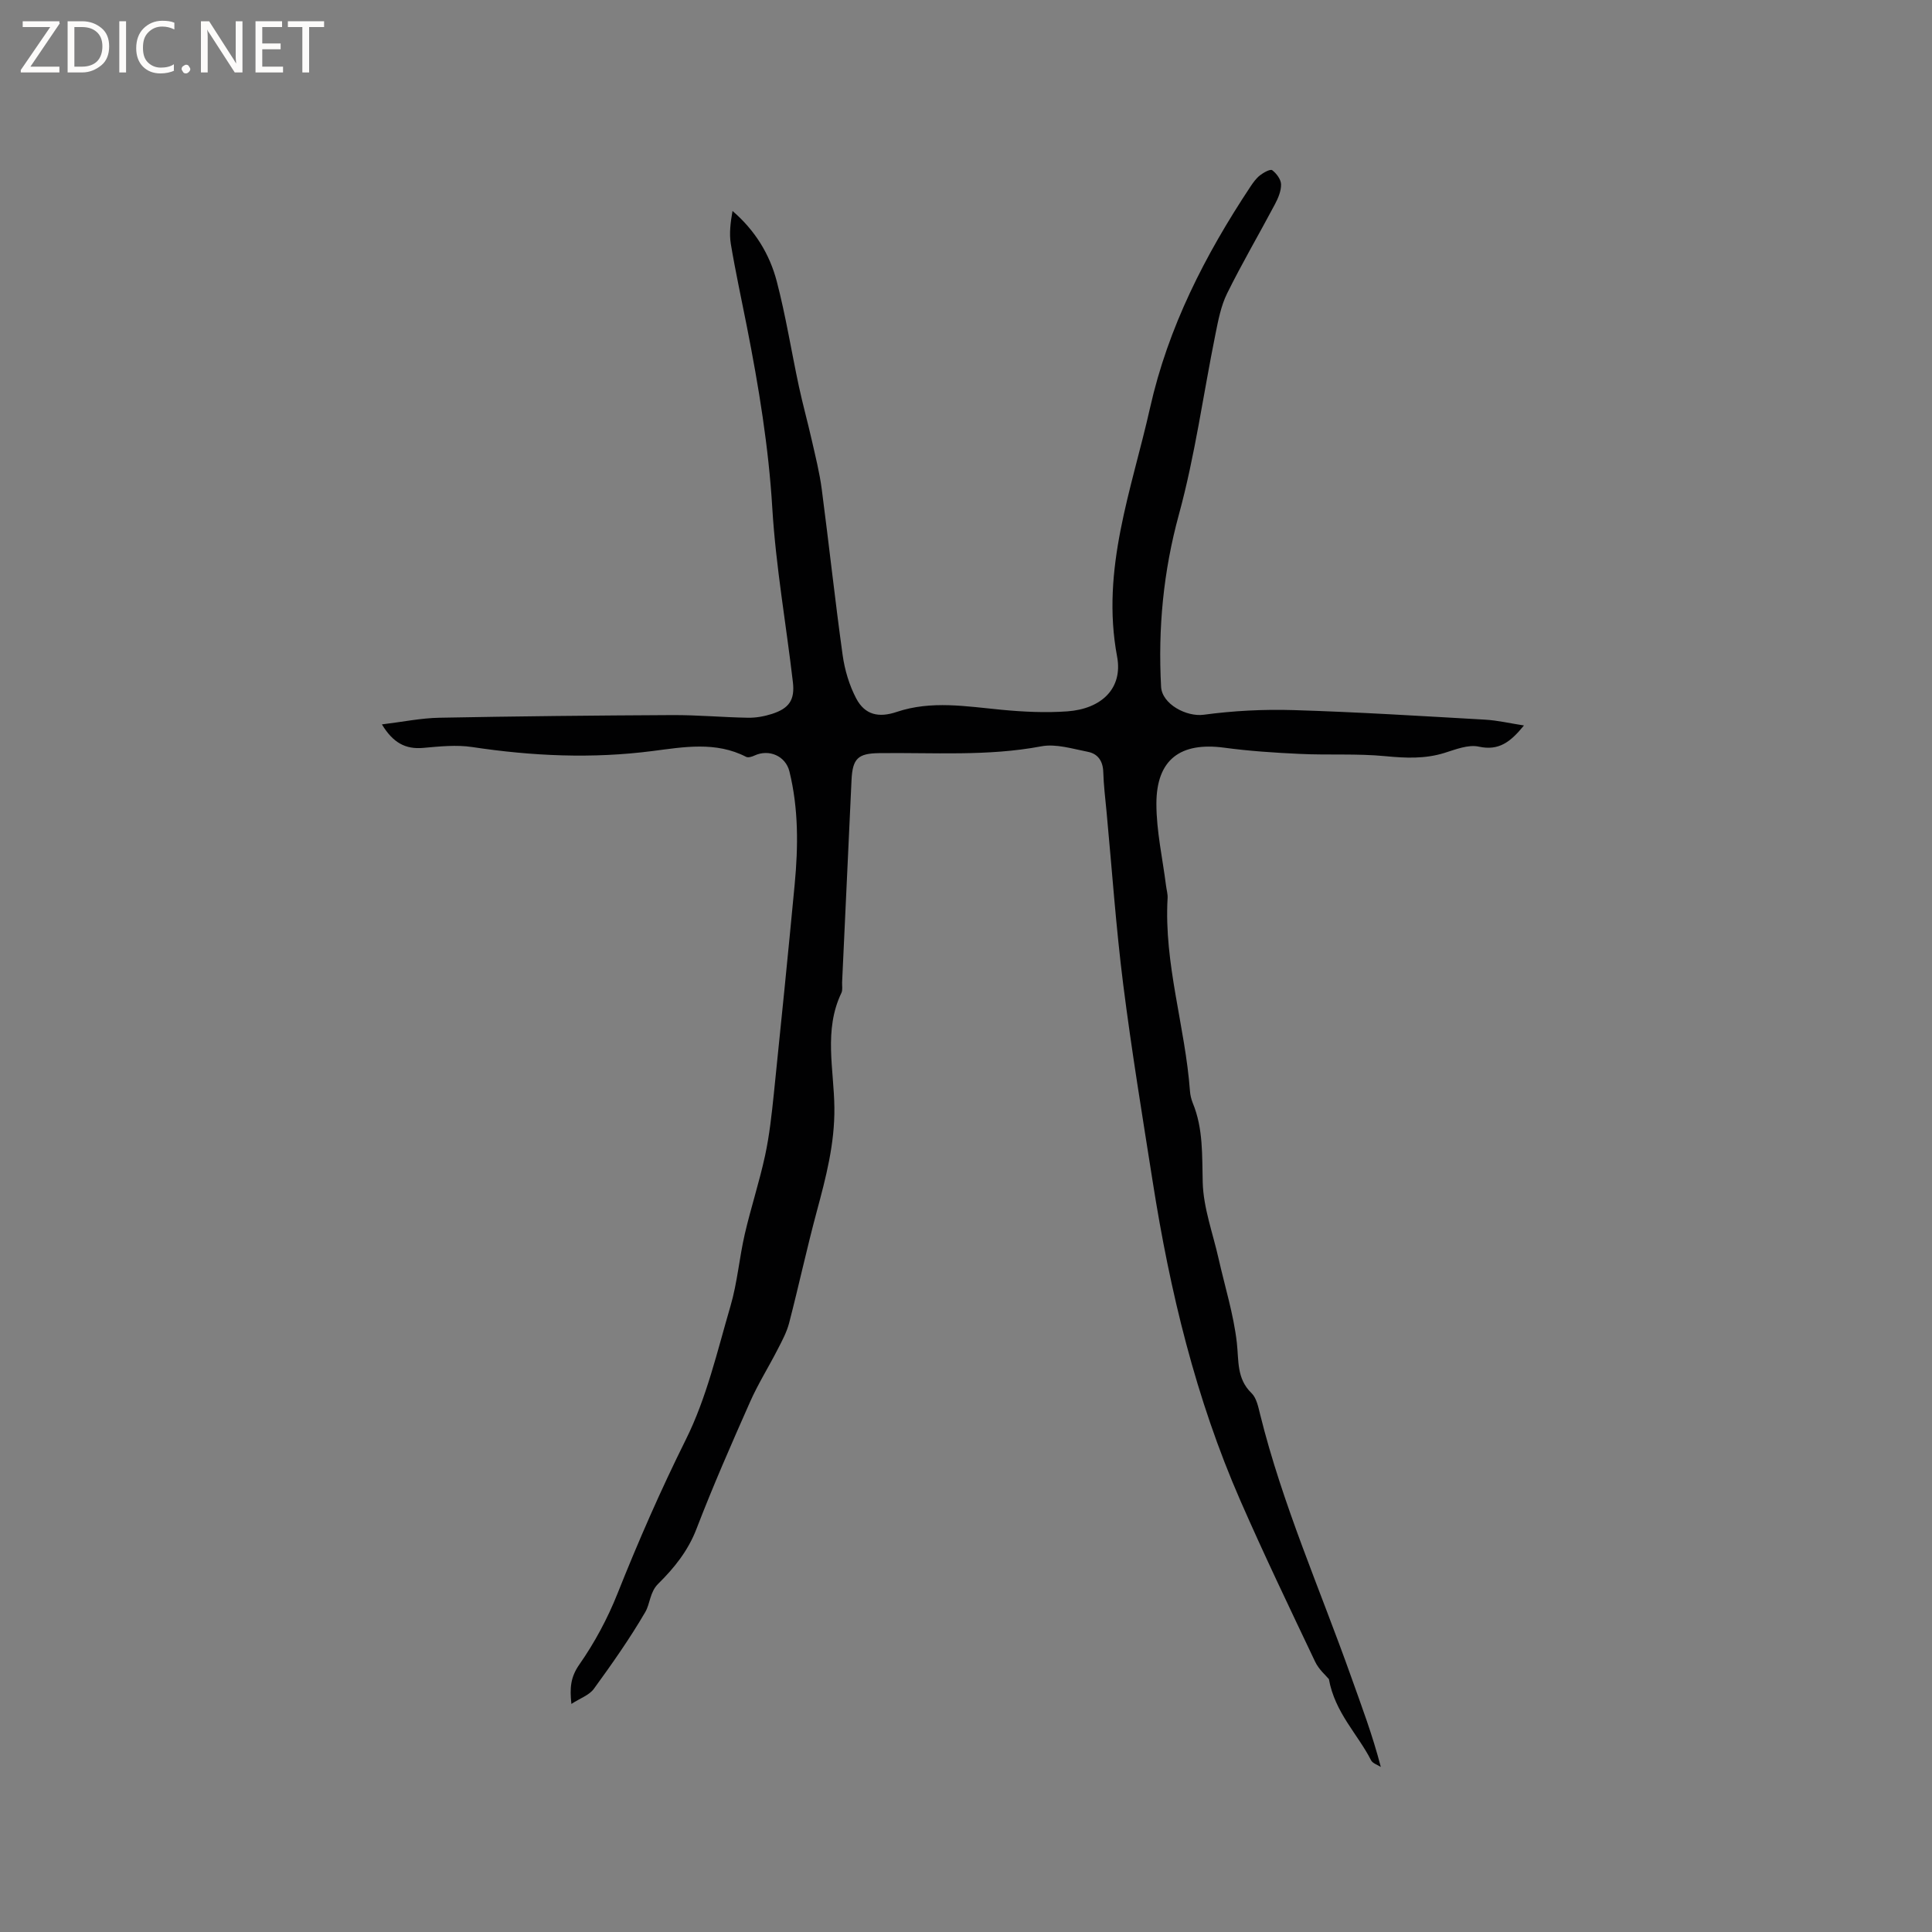 <svg enable-background="new 0 0 400 400" viewBox="0 0 400 400" xmlns="http://www.w3.org/2000/svg"><rect x="0" y="0" width="400" height="400" fill="#808080" stroke="none"/><g fill="#fcfbfa"><path d="m12.4 4.8-6.1 9h6v1.2h-8v-.5l6.1-8.9h-5.7v-1.2h7.6v.4z"/><path d="m14 15v-10.6h3c1.6 0 2.9.5 4 1.4s1.6 2.2 1.6 3.8-.5 3-1.6 3.9-2.4 1.5-4 1.5zm1.4-9.4v8.2h1.6c1.3 0 2.4-.4 3.1-1.1s1.1-1.8 1.1-3.1-.4-2.3-1.2-3-1.8-1-3.1-1z"/><path d="m26.1 4.4v10.6h-1.4v-10.6z"/><path d="m36.1 14.6c-.8.4-1.8.6-2.9.6-1.5 0-2.7-.5-3.6-1.4s-1.4-2.2-1.4-3.8c0-1.7.5-3.1 1.5-4.1s2.3-1.6 3.9-1.6c1 0 1.8.1 2.5.4v1.4c-.8-.4-1.6-.6-2.5-.6-1.2 0-2.1.4-2.9 1.2s-1.1 1.8-1.1 3.2c0 1.3.3 2.3 1 3s1.6 1.1 2.7 1.1c1 0 2-.2 2.7-.7v1.3z"/><path d="m37.6 14.3c0-.2.1-.5.3-.6s.4-.3.6-.3c.3 0 .5.1.6.3s.3.4.3.6-.1.4-.3.6-.4.3-.6.3c-.3 0-.5-.1-.6-.3s-.3-.4-.3-.6z"/><path d="m50.2 15h-1.6l-5.3-8.2c-.2-.2-.3-.5-.4-.7 0 .2.1.7.1 1.5v7.4h-1.4v-10.6h1.7l5.2 8.1c.2.4.4.6.4.7 0-.3-.1-.8-.1-1.5v-7.3h1.4z"/><path d="m58.6 15h-5.7v-10.6h5.5v1.2h-4.1v3.4h3.8v1.2h-3.8v3.6h4.3z"/><path d="m67.1 5.6h-3.1v9.4h-1.4v-9.4h-3v-1.2h7.5z"/></g><path d="m118.3 352.78c-.36-3.33-.17-5.55 1.64-8.15 3.18-4.55 5.87-9.57 7.92-14.73 4.31-10.82 8.95-21.43 14.15-31.88 4.29-8.61 6.5-18.29 9.23-27.62 1.42-4.84 1.82-9.97 2.96-14.9 1.26-5.45 3.02-10.79 4.2-16.25.91-4.22 1.37-8.54 1.82-12.84 1.49-14.43 2.94-28.87 4.31-43.31.74-7.84.81-15.67-1.09-23.39-.79-3.19-4.23-4.7-7.26-3.27-.51.24-1.28.47-1.7.26-6.28-3.25-12.97-2.03-19.36-1.21-12.54 1.62-24.91 1.05-37.34-.82-3.29-.5-6.76-.13-10.12.17-3.71.34-6.28-1.05-8.59-4.86 4.28-.52 8.09-1.31 11.91-1.38 16.1-.31 32.2-.47 48.3-.55 5.19-.02 10.37.46 15.56.55 1.66.03 3.39-.28 4.98-.79 3.55-1.14 4.77-2.89 4.34-6.58-1.4-12-3.53-23.94-4.26-35.97-.76-12.72-2.81-25.17-5.26-37.6-1.12-5.71-2.37-11.4-3.33-17.15-.36-2.2-.06-4.5.35-6.83 4.66 4 7.69 8.95 9.16 14.57 1.87 7.16 3.03 14.5 4.58 21.74.8 3.72 1.82 7.39 2.66 11.1.77 3.39 1.63 6.79 2.08 10.23 1.5 11.43 2.73 22.89 4.32 34.31.43 3.08 1.37 6.24 2.81 8.98 1.81 3.43 4.68 4.03 8.37 2.79 7.19-2.42 14.45-1.14 21.72-.45 4.51.43 9.1.65 13.61.33 7.07-.51 11.56-4.74 10.31-11.36-3.39-18.06 3.03-34.56 6.83-51.5 3.74-16.67 11.38-31.59 20.74-45.72.58-.88 1.22-1.78 2.03-2.41.72-.57 2.14-1.34 2.52-1.05.88.67 1.81 1.9 1.83 2.93.03 1.37-.6 2.85-1.27 4.12-3.27 6.17-6.81 12.2-9.9 18.46-1.28 2.59-1.84 5.58-2.42 8.46-2.52 12.44-4.22 25.1-7.56 37.31-3.23 11.81-4.34 23.58-3.69 35.66.19 3.61 5.27 6.28 8.83 5.8 6.14-.83 12.42-1.15 18.62-.96 13.23.4 26.45 1.23 39.67 1.98 2.56.15 5.09.75 8.01 1.2-2.78 3.41-5.19 5.3-9.36 4.38-2.17-.47-4.79.58-7.09 1.3-4.05 1.26-8.03 1.08-12.21.68-5.86-.57-11.8-.19-17.69-.47-5.25-.24-10.52-.59-15.72-1.29-9.06-1.21-14.03 2.44-14.03 11.62 0 5.66 1.29 11.33 2 16.99.11.84.36 1.68.32 2.51-.79 13.6 3.64 26.59 4.63 39.98.06.83.27 1.7.58 2.47 2.19 5.32 1.91 10.84 2.06 16.47.15 5.28 2.11 10.52 3.29 15.77 1.3 5.78 3.1 11.5 3.77 17.34.43 3.79-.07 7.47 3.05 10.49 1.03 1 1.39 2.84 1.77 4.37 4.62 18.67 12.41 36.23 18.82 54.27 2.16 6.07 4.45 12.1 6.17 18.75-.69-.45-1.7-.75-2.02-1.39-2.73-5.38-7.47-9.82-8.73-16.8-.58-.71-2.08-1.98-2.85-3.61-5.26-11.08-10.58-22.15-15.49-33.38-9.22-21.09-14.57-43.29-18.13-65.96-2.14-13.6-4.38-27.2-6.11-40.86-1.5-11.88-2.33-23.84-3.45-35.76-.26-2.74-.6-5.49-.68-8.24-.07-2.26-1.11-3.76-3.17-4.17-3.19-.62-6.62-1.72-9.67-1.14-11.17 2.11-22.4 1.26-33.61 1.41-4.32.06-5.46 1.11-5.67 5.56-.66 13.96-1.3 27.92-1.95 41.88-.03.74.15 1.59-.15 2.21-3.7 7.72-1.53 15.84-1.45 23.75.08 7.48-1.75 14.44-3.65 21.5-2.06 7.65-3.73 15.41-5.72 23.08-.49 1.89-1.45 3.67-2.35 5.42-1.87 3.66-4.07 7.16-5.73 10.9-3.86 8.71-7.69 17.44-11.11 26.33-1.74 4.53-4.61 8.08-7.91 11.34-1.77 1.75-1.65 4.11-2.7 5.89-3.2 5.48-6.87 10.7-10.61 15.84-.95 1.33-2.84 1.96-4.67 3.15z" fill="#010102"/></svg>